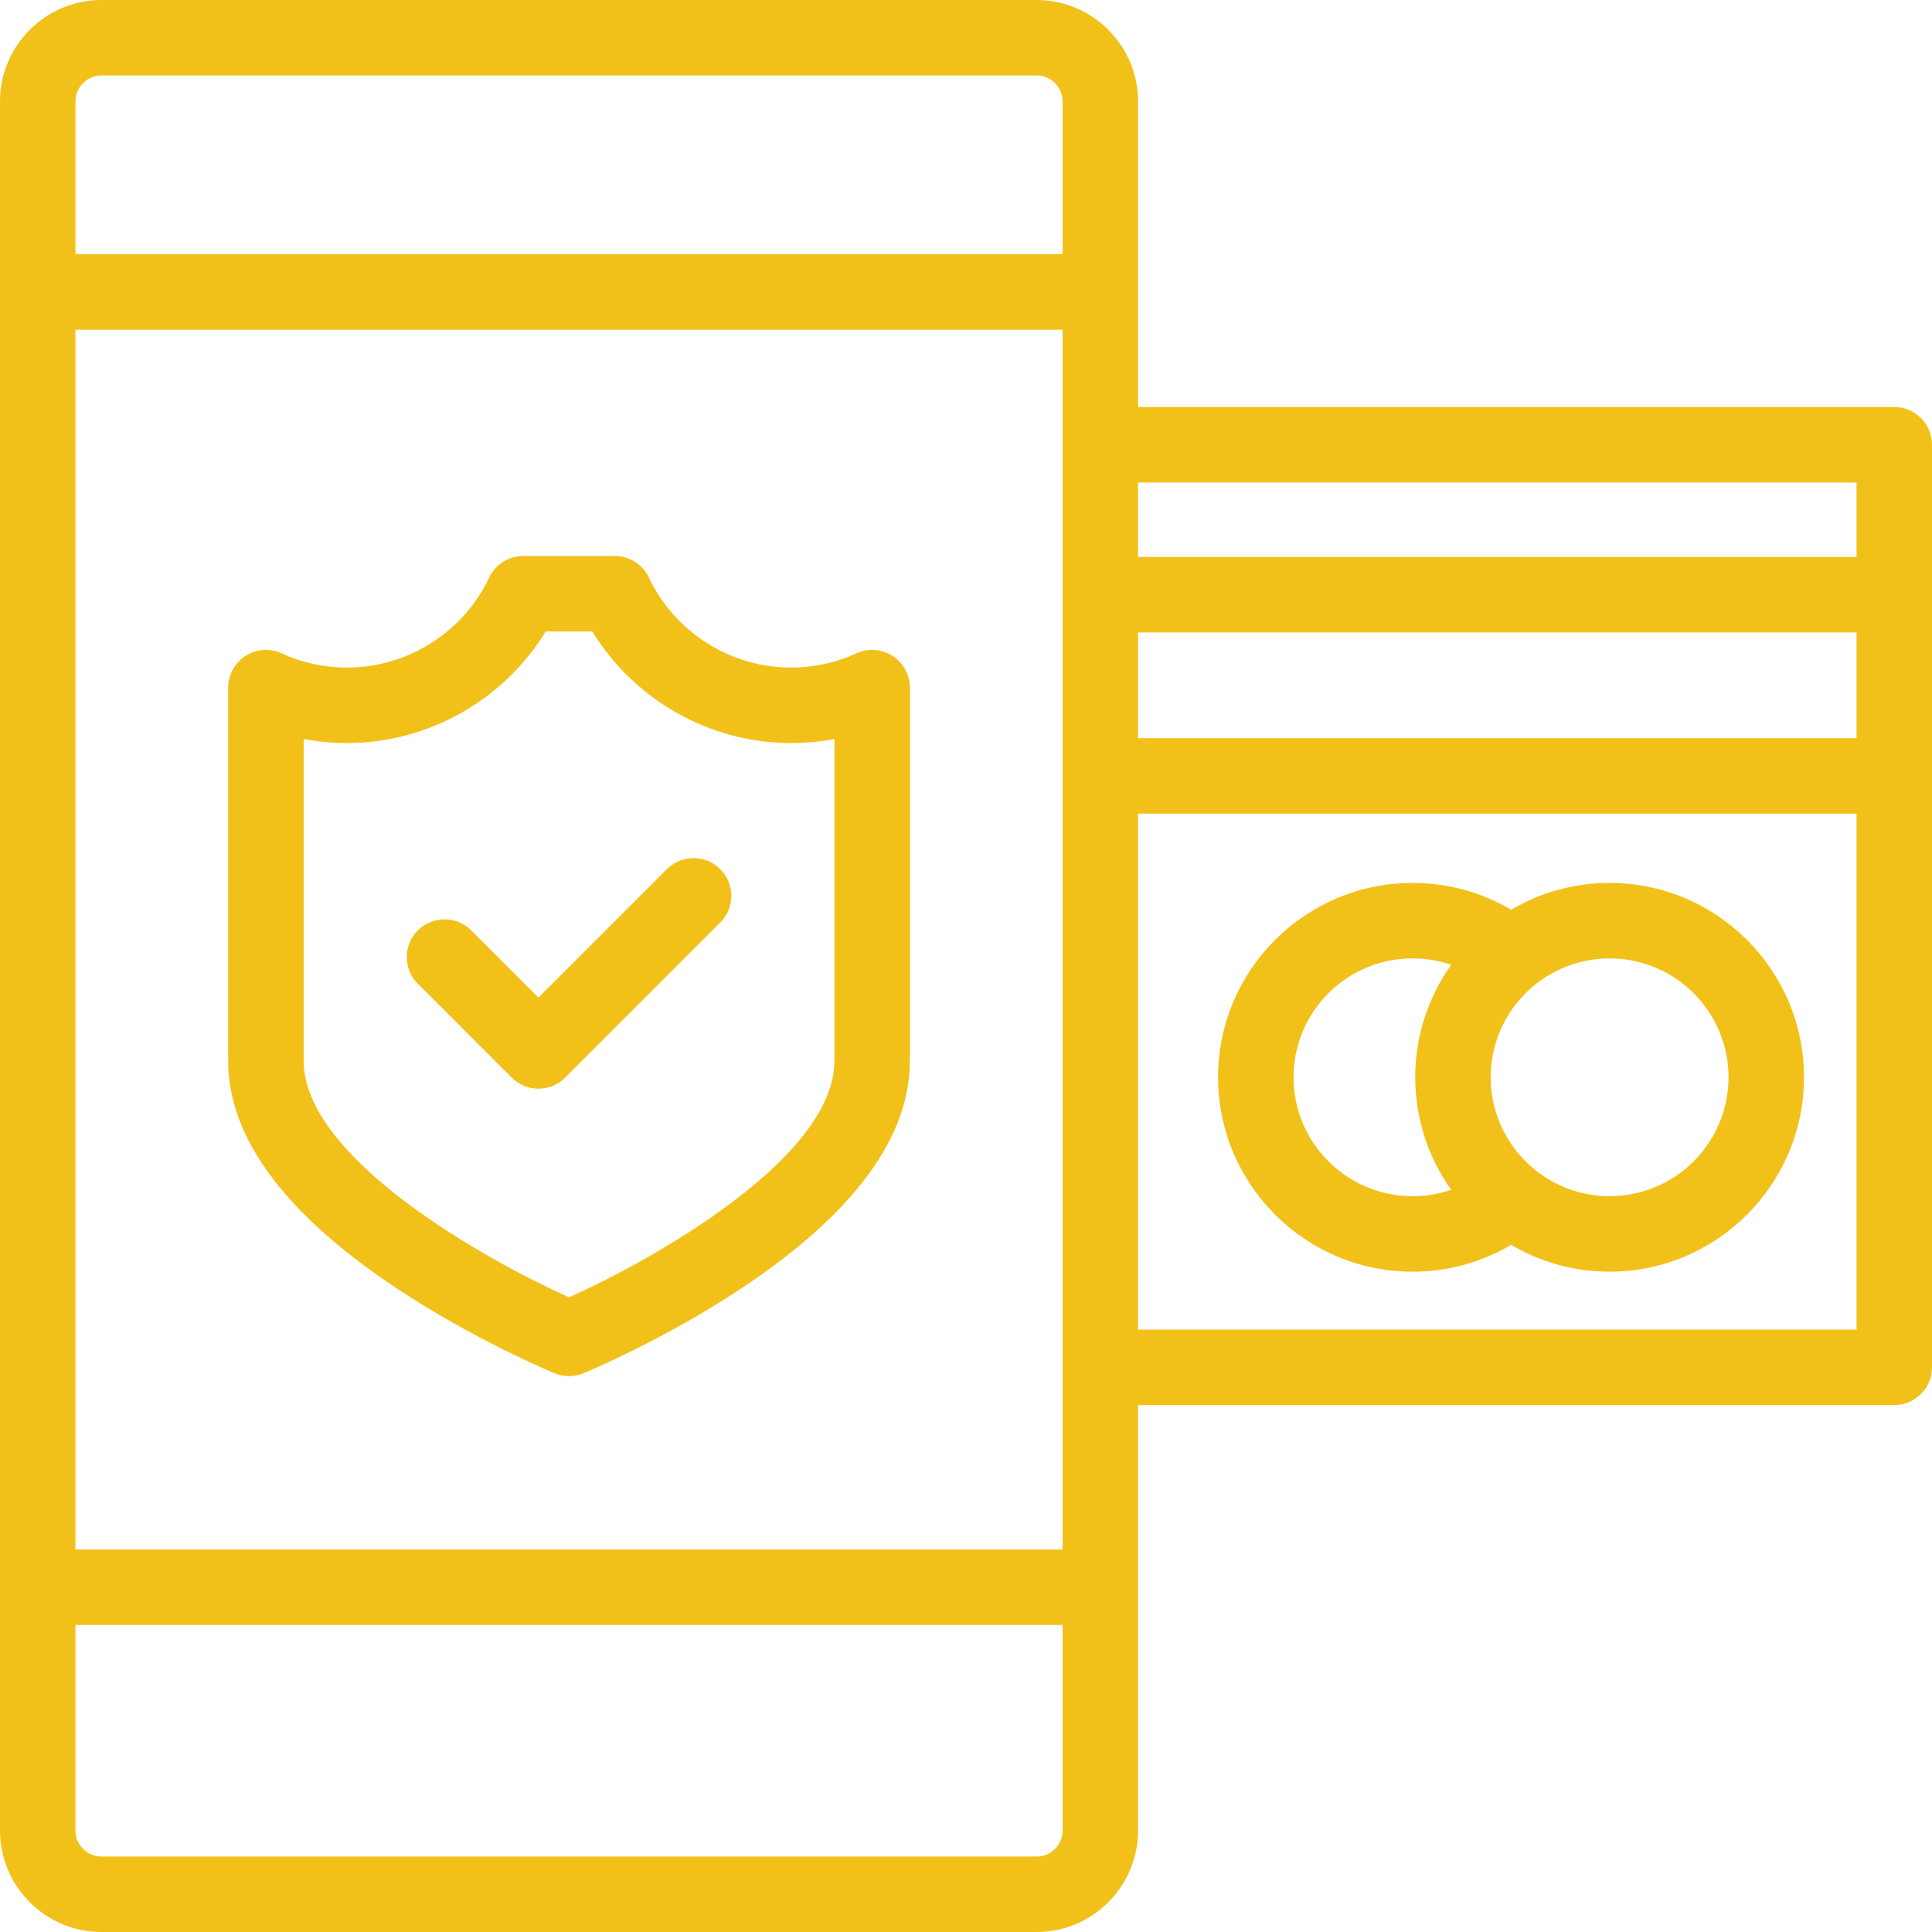 <svg width="50" height="50" viewBox="0 0 50 50" fill="none" xmlns="http://www.w3.org/2000/svg">
<path fill-rule="evenodd" clip-rule="evenodd" d="M49.023 10.533H29.453V2.627C29.453 1.179 28.275 0 26.826 0H2.627C1.178 0 0 1.179 0 2.627V47.373C0 48.822 1.178 50 2.627 50H26.826C28.275 50 29.453 48.822 29.453 47.373V36.364H49.023C49.563 36.364 50 35.926 50 35.387V11.51C50 10.971 49.563 10.533 49.023 10.533ZM27.5 47.373C27.5 47.64 27.345 47.871 27.12 47.98C27.031 48.023 26.931 48.047 26.826 48.047H2.627C2.255 48.047 1.953 47.745 1.953 47.373V42.053H27.5V47.373ZM1.953 40.1H27.5V8.533H1.953V40.1ZM27.5 6.58H1.953V2.627C1.953 2.255 2.255 1.953 2.627 1.953H26.826C27.198 1.953 27.5 2.255 27.5 2.627V6.58ZM29.453 34.41H48.047V21.057H29.453V34.41ZM48.047 19.104H29.453V16.368H48.047V19.104ZM29.453 14.415H48.047V12.486H29.453V14.415Z" fill="#F2C119"/>
<path fill-rule="evenodd" clip-rule="evenodd" d="M41.657 22.85C40.727 22.85 39.856 23.103 39.108 23.544C38.338 23.088 37.467 22.85 36.555 22.85C33.781 22.85 31.524 25.106 31.524 27.88C31.524 30.654 33.781 32.911 36.555 32.911C37.467 32.911 38.338 32.672 39.108 32.216C39.856 32.657 40.727 32.911 41.657 32.911C44.43 32.911 46.687 30.654 46.687 27.88C46.687 25.106 44.43 22.85 41.657 22.85ZM37.557 30.792C37.446 30.83 37.334 30.862 37.219 30.887C37.003 30.934 36.781 30.957 36.555 30.957C34.858 30.957 33.477 29.577 33.477 27.88C33.477 26.183 34.858 24.803 36.555 24.803C36.752 24.803 36.945 24.821 37.134 24.856C37.278 24.884 37.419 24.921 37.557 24.968C36.971 25.791 36.626 26.796 36.626 27.88C36.626 28.964 36.971 29.969 37.557 30.792ZM38.579 27.88C38.579 29.577 39.96 30.957 41.657 30.957C43.353 30.957 44.734 29.577 44.734 27.88C44.734 26.183 43.353 24.803 41.657 24.803C39.96 24.803 38.579 26.183 38.579 27.88Z" fill="#F2C119"/>
<path fill-rule="evenodd" clip-rule="evenodd" d="M22.164 16.909C22.466 16.77 22.818 16.794 23.099 16.974C23.378 17.154 23.548 17.463 23.548 17.796V27.456C23.548 29.442 22.081 31.422 19.189 33.341C17.171 34.681 15.182 35.506 15.098 35.54C15.042 35.563 14.983 35.581 14.924 35.594C14.859 35.607 14.793 35.614 14.727 35.614C14.6 35.614 14.474 35.589 14.355 35.54C14.271 35.506 12.282 34.681 10.264 33.341C7.372 31.422 5.905 29.442 5.905 27.456V17.796C5.905 17.463 6.075 17.154 6.355 16.974C6.635 16.795 6.987 16.77 7.289 16.909C7.822 17.153 8.392 17.277 8.983 17.277C10.546 17.277 11.99 16.363 12.66 14.948C12.821 14.607 13.165 14.389 13.542 14.389H15.911C16.288 14.389 16.632 14.606 16.794 14.948C17.463 16.363 18.907 17.277 20.47 17.277C21.061 17.277 21.631 17.153 22.164 16.909ZM14.727 33.574C16.854 32.623 21.595 29.98 21.595 27.456V19.125C21.227 19.195 20.852 19.23 20.47 19.23C18.369 19.23 16.415 18.115 15.33 16.342H14.123C13.039 18.115 11.085 19.23 8.983 19.23C8.757 19.23 8.532 19.218 8.31 19.193C8.158 19.176 8.008 19.154 7.859 19.125V27.456C7.859 29.98 12.599 32.622 14.727 33.574Z" fill="#F2C119"/>
<path d="M18.64 22.494C18.259 22.112 17.641 22.112 17.259 22.494L13.934 25.818L12.194 24.078C11.813 23.697 11.194 23.697 10.813 24.078C10.432 24.459 10.432 25.078 10.813 25.459L13.244 27.89C13.435 28.081 13.684 28.176 13.934 28.176C14.184 28.176 14.434 28.081 14.625 27.89L18.64 23.875C19.022 23.493 19.022 22.875 18.64 22.494Z" fill="#F2C119"/>
</svg>
